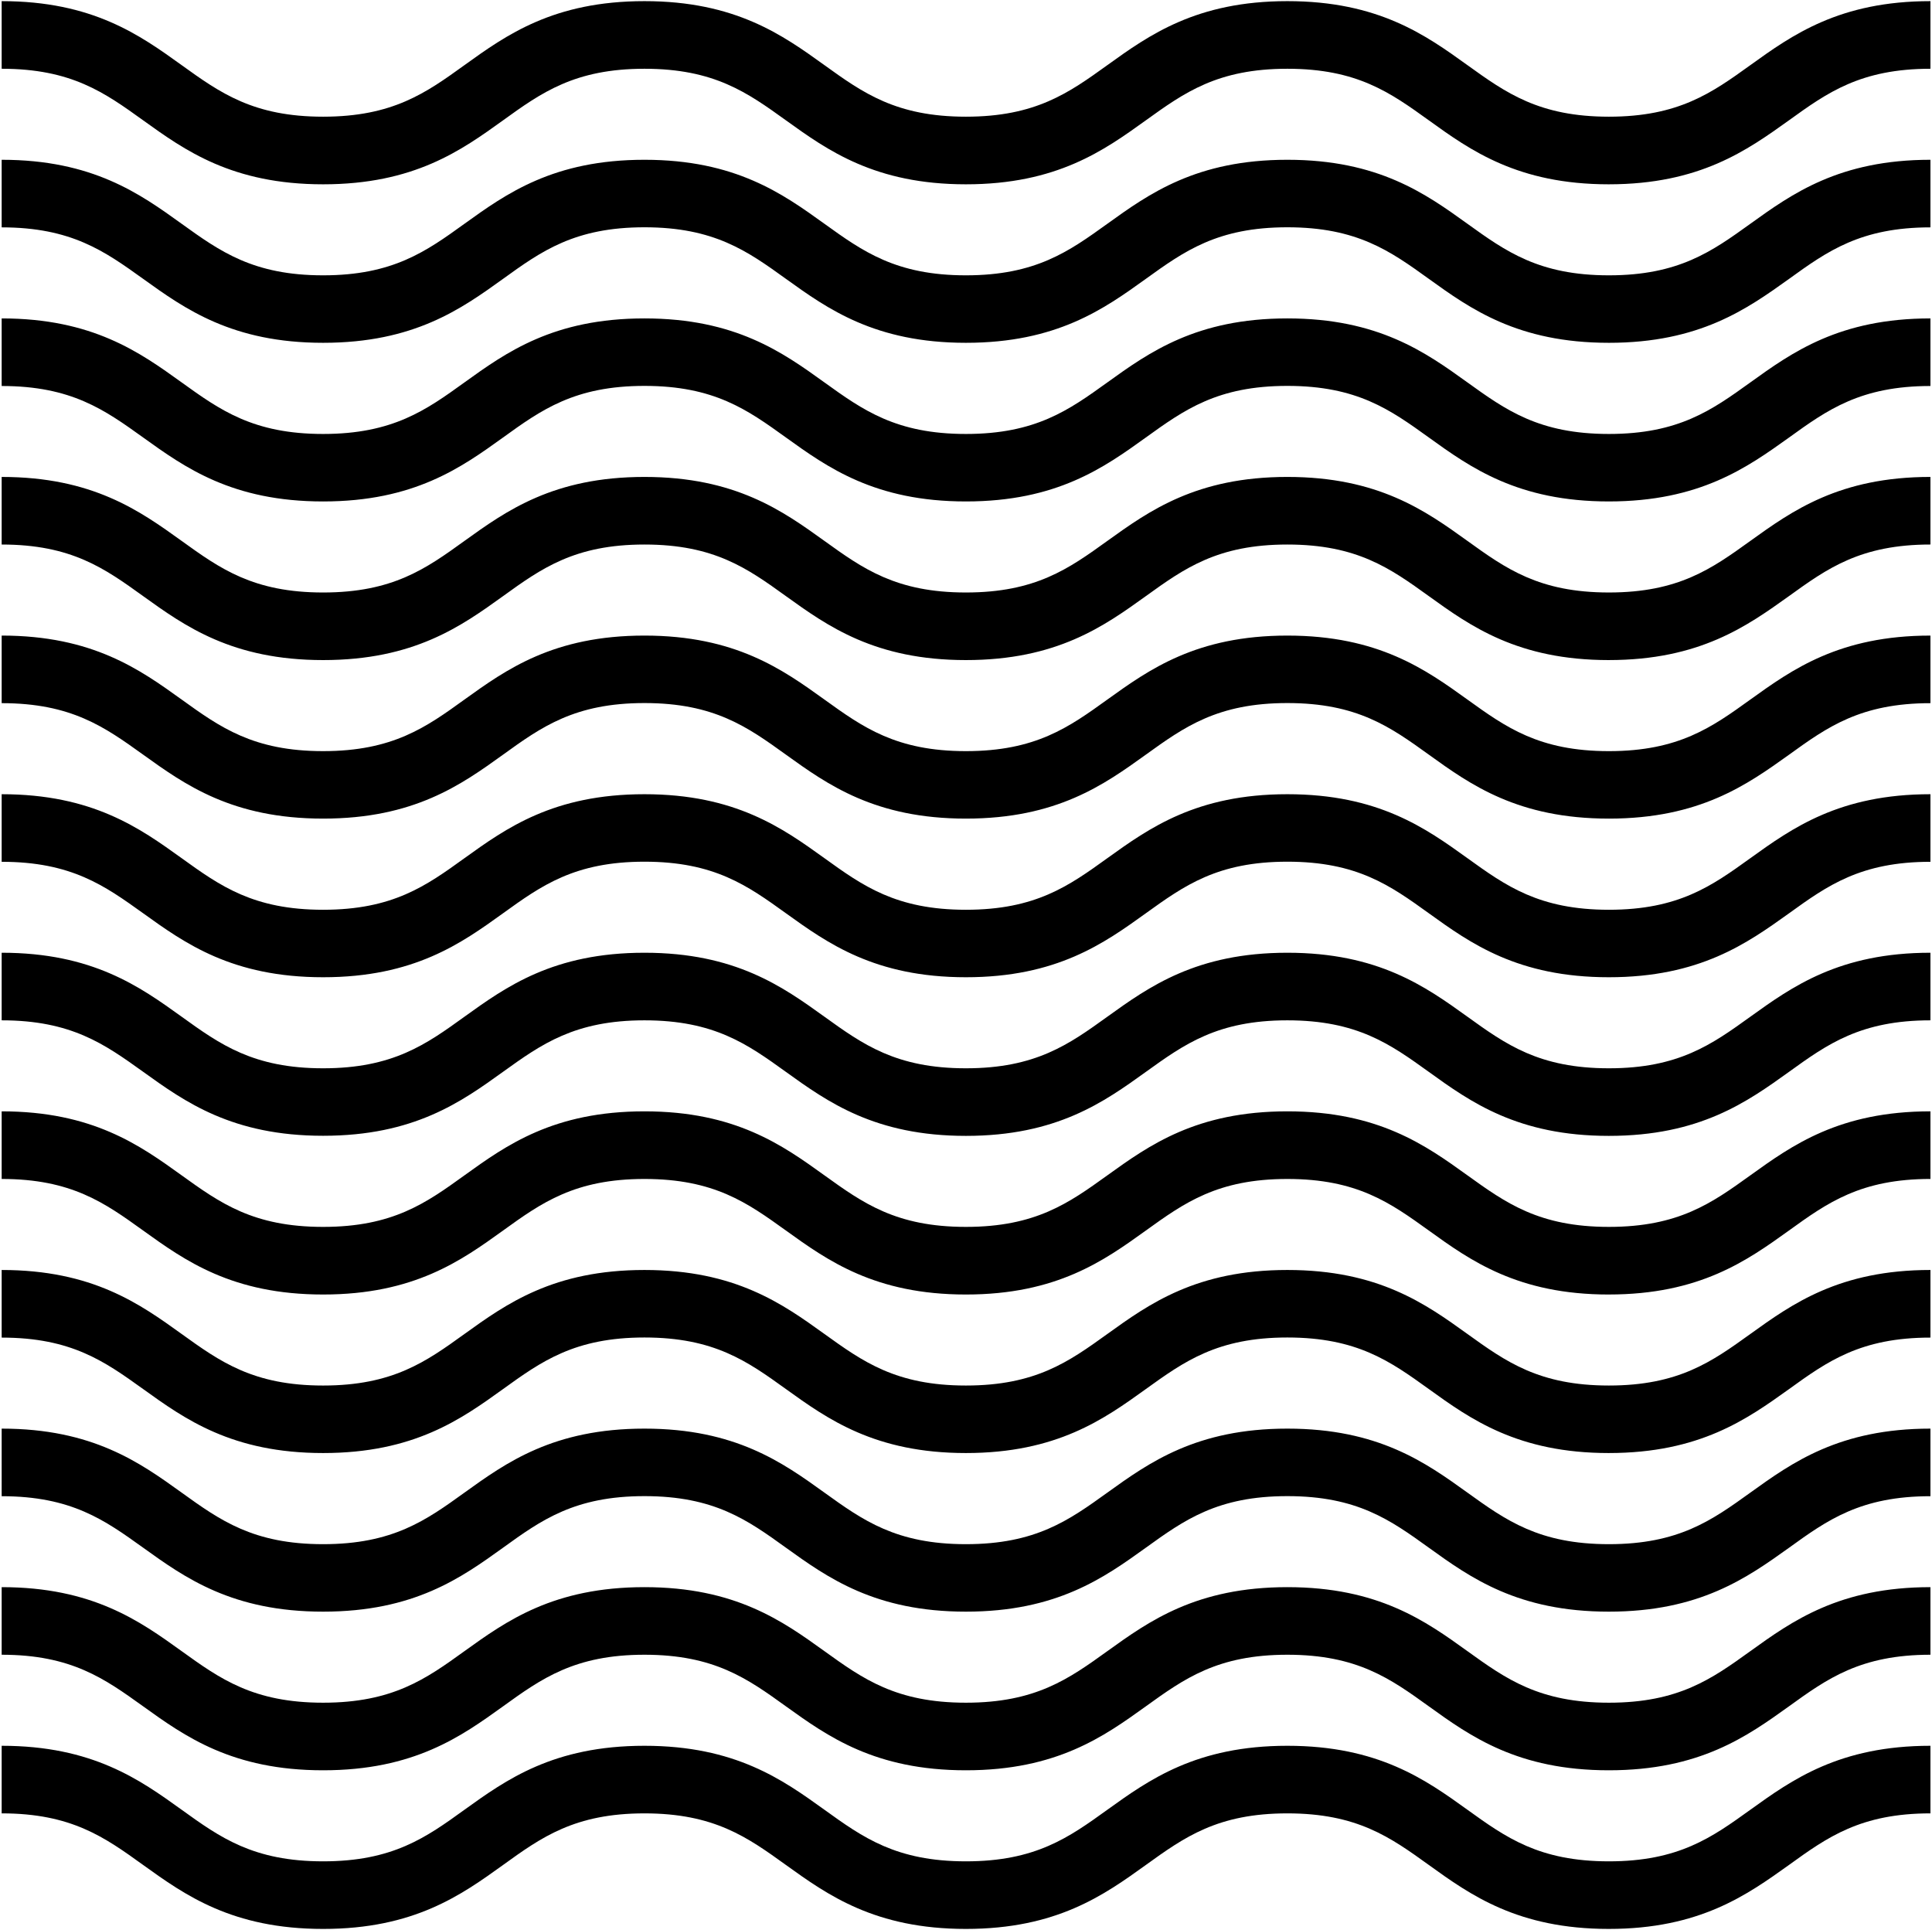 <svg width="988" height="987" xmlns="http://www.w3.org/2000/svg"><title>wav</title><desc>Created with Sketch.</desc><g><path d="M822.712 94.236c-46.493 0-70.74-17.36-92.04-32.722-19.686-14.153-36.645-26.36-72.343-26.36-35.686 0-52.66 12.207-72.343 26.36-21.356 15.36-45.534 32.722-92.04 32.722-46.494 0-70.686-17.36-92.042-32.722-19.685-14.153-36.644-26.36-72.342-26.36-35.63 0-52.658 12.207-72.288 26.36-21.356 15.36-45.493 32.722-92.04 32.722-46.508 0-70.686-17.36-92.042-32.722C53.508 47.36 36.535 35.154.85 35.154V.583c46.508 0 70.686 17.36 92.042 32.722 19.685 14.153 36.658 26.36 72.342 26.36 35.644 0 52.658-12.207 72.288-26.36C258.878 17.946 283.015.584 329.562.584c46.508 0 70.686 17.36 92.042 32.722 19.685 14.153 36.658 26.36 72.342 26.36 35.7 0 52.658-12.207 72.342-26.36C587.644 17.946 611.836.584 658.328.584c46.563 0 70.74 17.36 92.097 32.722 19.685 14.153 36.658 26.36 72.342 26.36 35.685 0 52.658-12.207 72.342-26.36C916.464 17.946 940.642.584 987.204.584v34.57c-35.7 0-52.712 12.207-72.342 26.36-21.41 15.306-45.59 32.722-92.15 32.722zM822.712 175.278c-46.493 0-70.74-17.36-92.04-32.708-19.686-14.167-36.645-26.36-72.343-26.36-35.686 0-52.66 12.193-72.343 26.36-21.356 15.347-45.534 32.708-92.04 32.708-46.494 0-70.686-17.36-92.042-32.708-19.685-14.167-36.644-26.36-72.342-26.36-35.63 0-52.658 12.193-72.288 26.36-21.356 15.347-45.493 32.708-92.04 32.708-46.508 0-70.686-17.36-92.042-32.708C53.508 128.46 36.535 116.25.85 116.25V81.696c46.508 0 70.686 17.36 92.042 32.722 19.685 14.153 36.658 26.36 72.342 26.36 35.644 0 52.658-12.207 72.288-26.36 21.356-15.36 45.493-32.722 92.04-32.722 46.508 0 70.686 17.36 92.042 32.722 19.685 14.153 36.658 26.36 72.342 26.36 35.7 0 52.658-12.207 72.342-26.36 21.356-15.36 45.548-32.722 92.04-32.722 46.563 0 70.74 17.36 92.097 32.722 19.685 14.153 36.658 26.36 72.342 26.36 35.685 0 52.658-12.207 72.342-26.36 21.355-15.36 45.533-32.722 92.095-32.722v34.556c-35.7 0-52.712 12.21-72.342 26.376-21.41 15.292-45.59 32.653-92.15 32.653zM822.712 256.39c-46.493 0-70.74-17.362-92.04-32.71-19.686-14.166-36.645-26.374-72.343-26.374-35.686 0-52.66 12.208-72.343 26.375-21.356 15.348-45.534 32.71-92.04 32.71-46.494 0-70.686-17.362-92.042-32.71-19.685-14.166-36.644-26.374-72.342-26.374-35.63 0-52.658 12.208-72.288 26.375-21.356 15.348-45.493 32.71-92.04 32.71-46.508 0-70.686-17.362-92.042-32.71C53.508 209.57 36.535 197.363.85 197.363v-34.556c46.508 0 70.686 17.36 92.042 32.722 19.685 14.153 36.658 26.36 72.342 26.36 35.644 0 52.658-12.207 72.288-26.36 21.356-15.36 45.493-32.722 92.04-32.722 46.508 0 70.686 17.36 92.042 32.722 19.685 14.153 36.658 26.36 72.342 26.36 35.7 0 52.658-12.207 72.342-26.36 21.356-15.36 45.548-32.722 92.04-32.722 46.563 0 70.74 17.36 92.097 32.722 19.685 14.153 36.658 26.36 72.342 26.36 35.685 0 52.658-12.207 72.342-26.36 21.355-15.36 45.533-32.722 92.095-32.722v34.556c-35.7 0-52.712 12.208-72.342 26.375-21.41 15.292-45.59 32.653-92.15 32.653zM822.712 337.5c-46.493 0-70.74-17.36-92.04-32.708-19.686-14.167-36.645-26.375-72.343-26.375-35.686 0-52.66 12.208-72.343 26.375-21.356 15.347-45.534 32.708-92.04 32.708-46.494 0-70.686-17.36-92.042-32.708-19.685-14.167-36.644-26.375-72.342-26.375-35.63 0-52.658 12.208-72.288 26.375-21.356 15.347-45.493 32.708-92.04 32.708-46.508 0-70.686-17.36-92.042-32.708C53.508 290.625 36.535 278.417.85 278.417V243.86c46.508 0 70.686 17.362 92.042 32.71 19.685 14.166 36.658 26.374 72.342 26.374 35.644 0 52.658-12.208 72.288-26.375 21.356-15.348 45.493-32.71 92.04-32.71 46.508 0 70.686 17.362 92.042 32.71 19.685 14.166 36.658 26.374 72.342 26.374 35.7 0 52.658-12.208 72.342-26.375 21.356-15.348 45.548-32.71 92.04-32.71 46.563 0 70.74 17.362 92.097 32.71 19.685 14.166 36.658 26.374 72.342 26.374 35.685 0 52.658-12.208 72.342-26.375 21.355-15.348 45.533-32.71 92.095-32.71v34.557c-35.7 0-52.712 12.208-72.342 26.375-21.41 15.292-45.59 32.708-92.15 32.708zM822.712 418.556c-46.493 0-70.74-17.36-92.04-32.708-19.686-14.167-36.645-26.375-72.343-26.375-35.686 0-52.66 12.208-72.343 26.375-21.356 15.347-45.534 32.708-92.04 32.708-46.494 0-70.686-17.36-92.042-32.708-19.685-14.167-36.644-26.375-72.342-26.375-35.63 0-52.658 12.208-72.288 26.375-21.356 15.347-45.493 32.708-92.04 32.708-46.508 0-70.686-17.36-92.042-32.708-19.685-14.11-36.658-26.32-72.342-26.32v-34.555c46.508 0 70.686 17.36 92.042 32.708 19.685 14.168 36.658 26.376 72.342 26.376 35.644 0 52.658-12.208 72.288-26.375 21.356-15.346 45.493-32.707 92.04-32.707 46.508 0 70.686 17.36 92.042 32.708 19.685 14.168 36.658 26.376 72.342 26.376 35.7 0 52.658-12.208 72.342-26.375 21.356-15.346 45.548-32.707 92.04-32.707 46.563 0 70.74 17.36 92.097 32.708 19.685 14.168 36.658 26.376 72.342 26.376 35.685 0 52.658-12.208 72.342-26.375 21.355-15.346 45.533-32.707 92.095-32.707v34.556c-35.7 0-52.712 12.207-72.342 26.374-21.41 15.292-45.59 32.653-92.15 32.653zM730.67 466.944c-19.684-14.153-36.643-26.36-72.34-26.36-35.686 0-52.66 12.207-72.343 26.36-21.356 15.36-45.534 32.722-92.04 32.722-46.494 0-70.686-17.36-92.042-32.722-19.685-14.153-36.644-26.36-72.342-26.36-35.63 0-52.658 12.207-72.288 26.36-21.356 15.36-45.493 32.722-92.04 32.722-46.508 0-70.686-17.36-92.042-32.722C53.508 452.847 36.535 440.638.85 440.638v-34.556c46.508 0 70.686 17.36 92.042 32.708 19.685 14.167 36.658 26.375 72.342 26.375 35.644 0 52.658-12.208 72.288-26.375 21.356-15.347 45.493-32.708 92.04-32.708 46.508 0 70.686 17.36 92.042 32.708 19.685 14.167 36.658 26.375 72.342 26.375 35.7 0 52.658-12.208 72.342-26.375 21.356-15.347 45.548-32.708 92.04-32.708 46.563 0 70.74 17.36 92.097 32.708 19.685 14.167 36.658 26.375 72.342 26.375 35.685 0 52.658-12.208 72.342-26.375 21.355-15.347 45.533-32.708 92.095-32.708v34.556c-35.7 0-52.712 12.208-72.342 26.36-21.41 15.307-45.59 32.668-92.15 32.668-46.494 0-70.74-17.36-92.042-32.722zM822.712 580.778c-46.493 0-70.74-17.36-92.04-32.722-19.686-14.153-36.645-26.36-72.343-26.36-35.686 0-52.66 12.207-72.343 26.36-21.356 15.36-45.534 32.722-92.04 32.722-46.494 0-70.686-17.36-92.042-32.722-19.685-14.153-36.644-26.36-72.342-26.36-35.63 0-52.658 12.207-72.288 26.305-21.356 15.362-45.493 32.723-92.04 32.723-46.508 0-70.686-17.36-92.042-32.722C53.508 533.905 36.535 521.696.85 521.696V487.14c46.508 0 70.686 17.36 92.042 32.707 19.685 14.167 36.658 26.375 72.342 26.375 35.644 0 52.658-12.208 72.288-26.375 21.356-15.347 45.493-32.708 92.04-32.708 46.508 0 70.686 17.36 92.042 32.707 19.685 14.167 36.658 26.375 72.342 26.375 35.7 0 52.658-12.208 72.342-26.375 21.356-15.347 45.548-32.708 92.04-32.708 46.563 0 70.74 17.36 92.097 32.707 19.685 14.167 36.658 26.375 72.342 26.375 35.685 0 52.658-12.208 72.342-26.375 21.355-15.347 45.533-32.708 92.095-32.708v34.555c-35.7 0-52.712 12.208-72.342 26.36-21.41 15.362-45.59 32.723-92.15 32.723zM822.712 661.89c-46.493 0-70.74-17.362-92.04-32.723-19.686-14.153-36.645-26.36-72.343-26.36-35.686 0-52.66 12.207-72.343 26.36-21.356 15.36-45.534 32.722-92.04 32.722-46.494 0-70.686-17.362-92.042-32.723-19.685-14.153-36.644-26.36-72.342-26.36-35.63 0-52.658 12.207-72.288 26.36-21.356 15.36-45.493 32.722-92.04 32.722-46.508 0-70.686-17.362-92.042-32.723-19.685-14.153-36.658-26.36-72.342-26.36v-34.57c46.508 0 70.686 17.36 92.042 32.722 19.685 14.152 36.658 26.36 72.342 26.36 35.644 0 52.658-12.208 72.288-26.36 21.356-15.362 45.493-32.723 92.04-32.723 46.508 0 70.686 17.36 92.042 32.722 19.685 14.152 36.658 26.36 72.342 26.36 35.7 0 52.658-12.208 72.342-26.36 21.356-15.362 45.548-32.723 92.04-32.723 46.563 0 70.74 17.36 92.097 32.722 19.685 14.152 36.658 26.36 72.342 26.36 35.685 0 52.658-12.208 72.342-26.36 21.355-15.362 45.533-32.723 92.095-32.723v34.57c-35.7 0-52.712 12.207-72.342 26.36-21.41 15.36-45.59 32.722-92.15 32.722zM822.712 742.944c-46.493 0-70.74-17.36-92.04-32.722-19.686-14.153-36.645-26.36-72.343-26.36-35.686 0-52.66 12.207-72.343 26.36-21.356 15.36-45.534 32.722-92.04 32.722-46.494 0-70.686-17.36-92.042-32.722-19.685-14.153-36.644-26.36-72.342-26.36-35.63 0-52.658 12.207-72.288 26.36-21.356 15.36-45.493 32.722-92.04 32.722-46.508 0-70.686-17.36-92.042-32.722-19.685-14.11-36.658-26.306-72.342-26.306v-34.57c46.508 0 70.686 17.362 92.042 32.723 19.685 14.152 36.658 26.36 72.342 26.36 35.644 0 52.658-12.208 72.288-26.36 21.356-15.362 45.493-32.723 92.04-32.723 46.508 0 70.686 17.36 92.042 32.722 19.685 14.152 36.658 26.36 72.342 26.36 35.7 0 52.658-12.208 72.342-26.36 21.356-15.362 45.548-32.723 92.04-32.723 46.563 0 70.74 17.36 92.097 32.722 19.685 14.152 36.658 26.36 72.342 26.36 35.685 0 52.658-12.208 72.342-26.36 21.355-15.362 45.533-32.723 92.095-32.723v34.57c-35.7 0-52.712 12.193-72.342 26.36-21.41 15.306-45.59 32.667-92.15 32.667zM822.712 824.042c-46.493 0-70.74-17.36-92.04-32.708-19.686-14.167-36.645-26.36-72.343-26.36-35.686 0-52.66 12.193-72.343 26.36-21.356 15.347-45.534 32.708-92.04 32.708-46.494 0-70.686-17.36-92.042-32.708-19.685-14.167-36.644-26.36-72.342-26.36-35.63 0-52.658 12.193-72.288 26.36-21.356 15.347-45.493 32.708-92.04 32.708-46.508 0-70.686-17.36-92.042-32.708-19.685-14.11-36.658-26.32-72.342-26.32V730.46c46.508 0 70.686 17.36 92.042 32.72 19.685 14.154 36.658 26.362 72.342 26.362 35.644 0 52.658-12.208 72.288-26.36 21.356-15.362 45.493-32.723 92.04-32.723 46.508 0 70.686 17.36 92.042 32.72 19.685 14.154 36.658 26.362 72.342 26.362 35.7 0 52.658-12.208 72.342-26.36 21.356-15.362 45.548-32.723 92.04-32.723 46.563 0 70.74 17.36 92.097 32.72 19.685 14.154 36.658 26.362 72.342 26.362 35.685 0 52.658-12.208 72.342-26.36 21.355-15.362 45.533-32.723 92.095-32.723v34.555c-35.7 0-52.712 12.208-72.342 26.375-21.41 15.292-45.59 32.653-92.15 32.653zM822.712 905.153c-46.493 0-70.74-17.36-92.04-32.708-19.686-14.167-36.645-26.375-72.343-26.375-35.686 0-52.66 12.208-72.343 26.375-21.356 15.347-45.534 32.708-92.04 32.708-46.494 0-70.686-17.36-92.042-32.708-19.685-14.167-36.644-26.375-72.342-26.375-35.63 0-52.658 12.208-72.288 26.375-21.356 15.347-45.493 32.708-92.04 32.708-46.508 0-70.686-17.36-92.042-32.708C53.508 858.335 36.535 846.07.85 846.07v-34.556c46.508 0 70.686 17.36 92.042 32.722 19.685 14.153 36.658 26.36 72.342 26.36 35.644 0 52.658-12.207 72.288-26.36 21.356-15.36 45.493-32.722 92.04-32.722 46.508 0 70.686 17.36 92.042 32.722 19.685 14.153 36.658 26.36 72.342 26.36 35.7 0 52.658-12.207 72.342-26.36 21.356-15.36 45.548-32.722 92.04-32.722 46.563 0 70.74 17.36 92.097 32.722 19.685 14.153 36.658 26.36 72.342 26.36 35.685 0 52.658-12.207 72.342-26.36 21.355-15.36 45.533-32.722 92.095-32.722v34.556c-35.7 0-52.712 12.208-72.342 26.375-21.41 15.347-45.59 32.708-92.15 32.708zM822.712 986.264c-46.493 0-70.74-17.36-92.04-32.708-19.686-14.167-36.645-26.375-72.343-26.375-35.686 0-52.66 12.21-72.343 26.376-21.356 15.347-45.534 32.708-92.04 32.708-46.494 0-70.686-17.36-92.042-32.708-19.685-14.167-36.644-26.375-72.342-26.375-35.63 0-52.658 12.21-72.288 26.376-21.356 15.347-45.493 32.708-92.04 32.708-46.508 0-70.686-17.36-92.042-32.708C53.508 939.39 36.535 927.18.85 927.18v-34.555c46.508 0 70.686 17.36 92.042 32.708 19.685 14.167 36.658 26.375 72.342 26.375 35.644 0 52.658-12.208 72.288-26.375 21.356-15.347 45.493-32.708 92.04-32.708 46.508 0 70.686 17.36 92.042 32.708 19.685 14.167 36.658 26.375 72.342 26.375 35.7 0 52.658-12.208 72.342-26.375 21.356-15.347 45.548-32.708 92.04-32.708 46.563 0 70.74 17.36 92.097 32.708 19.685 14.167 36.658 26.375 72.342 26.375 35.685 0 52.658-12.208 72.342-26.375 21.355-15.347 45.533-32.708 92.095-32.708v34.556c-35.7 0-52.712 12.21-72.342 26.376-21.41 15.292-45.59 32.708-92.15 32.708z"/></g></svg>